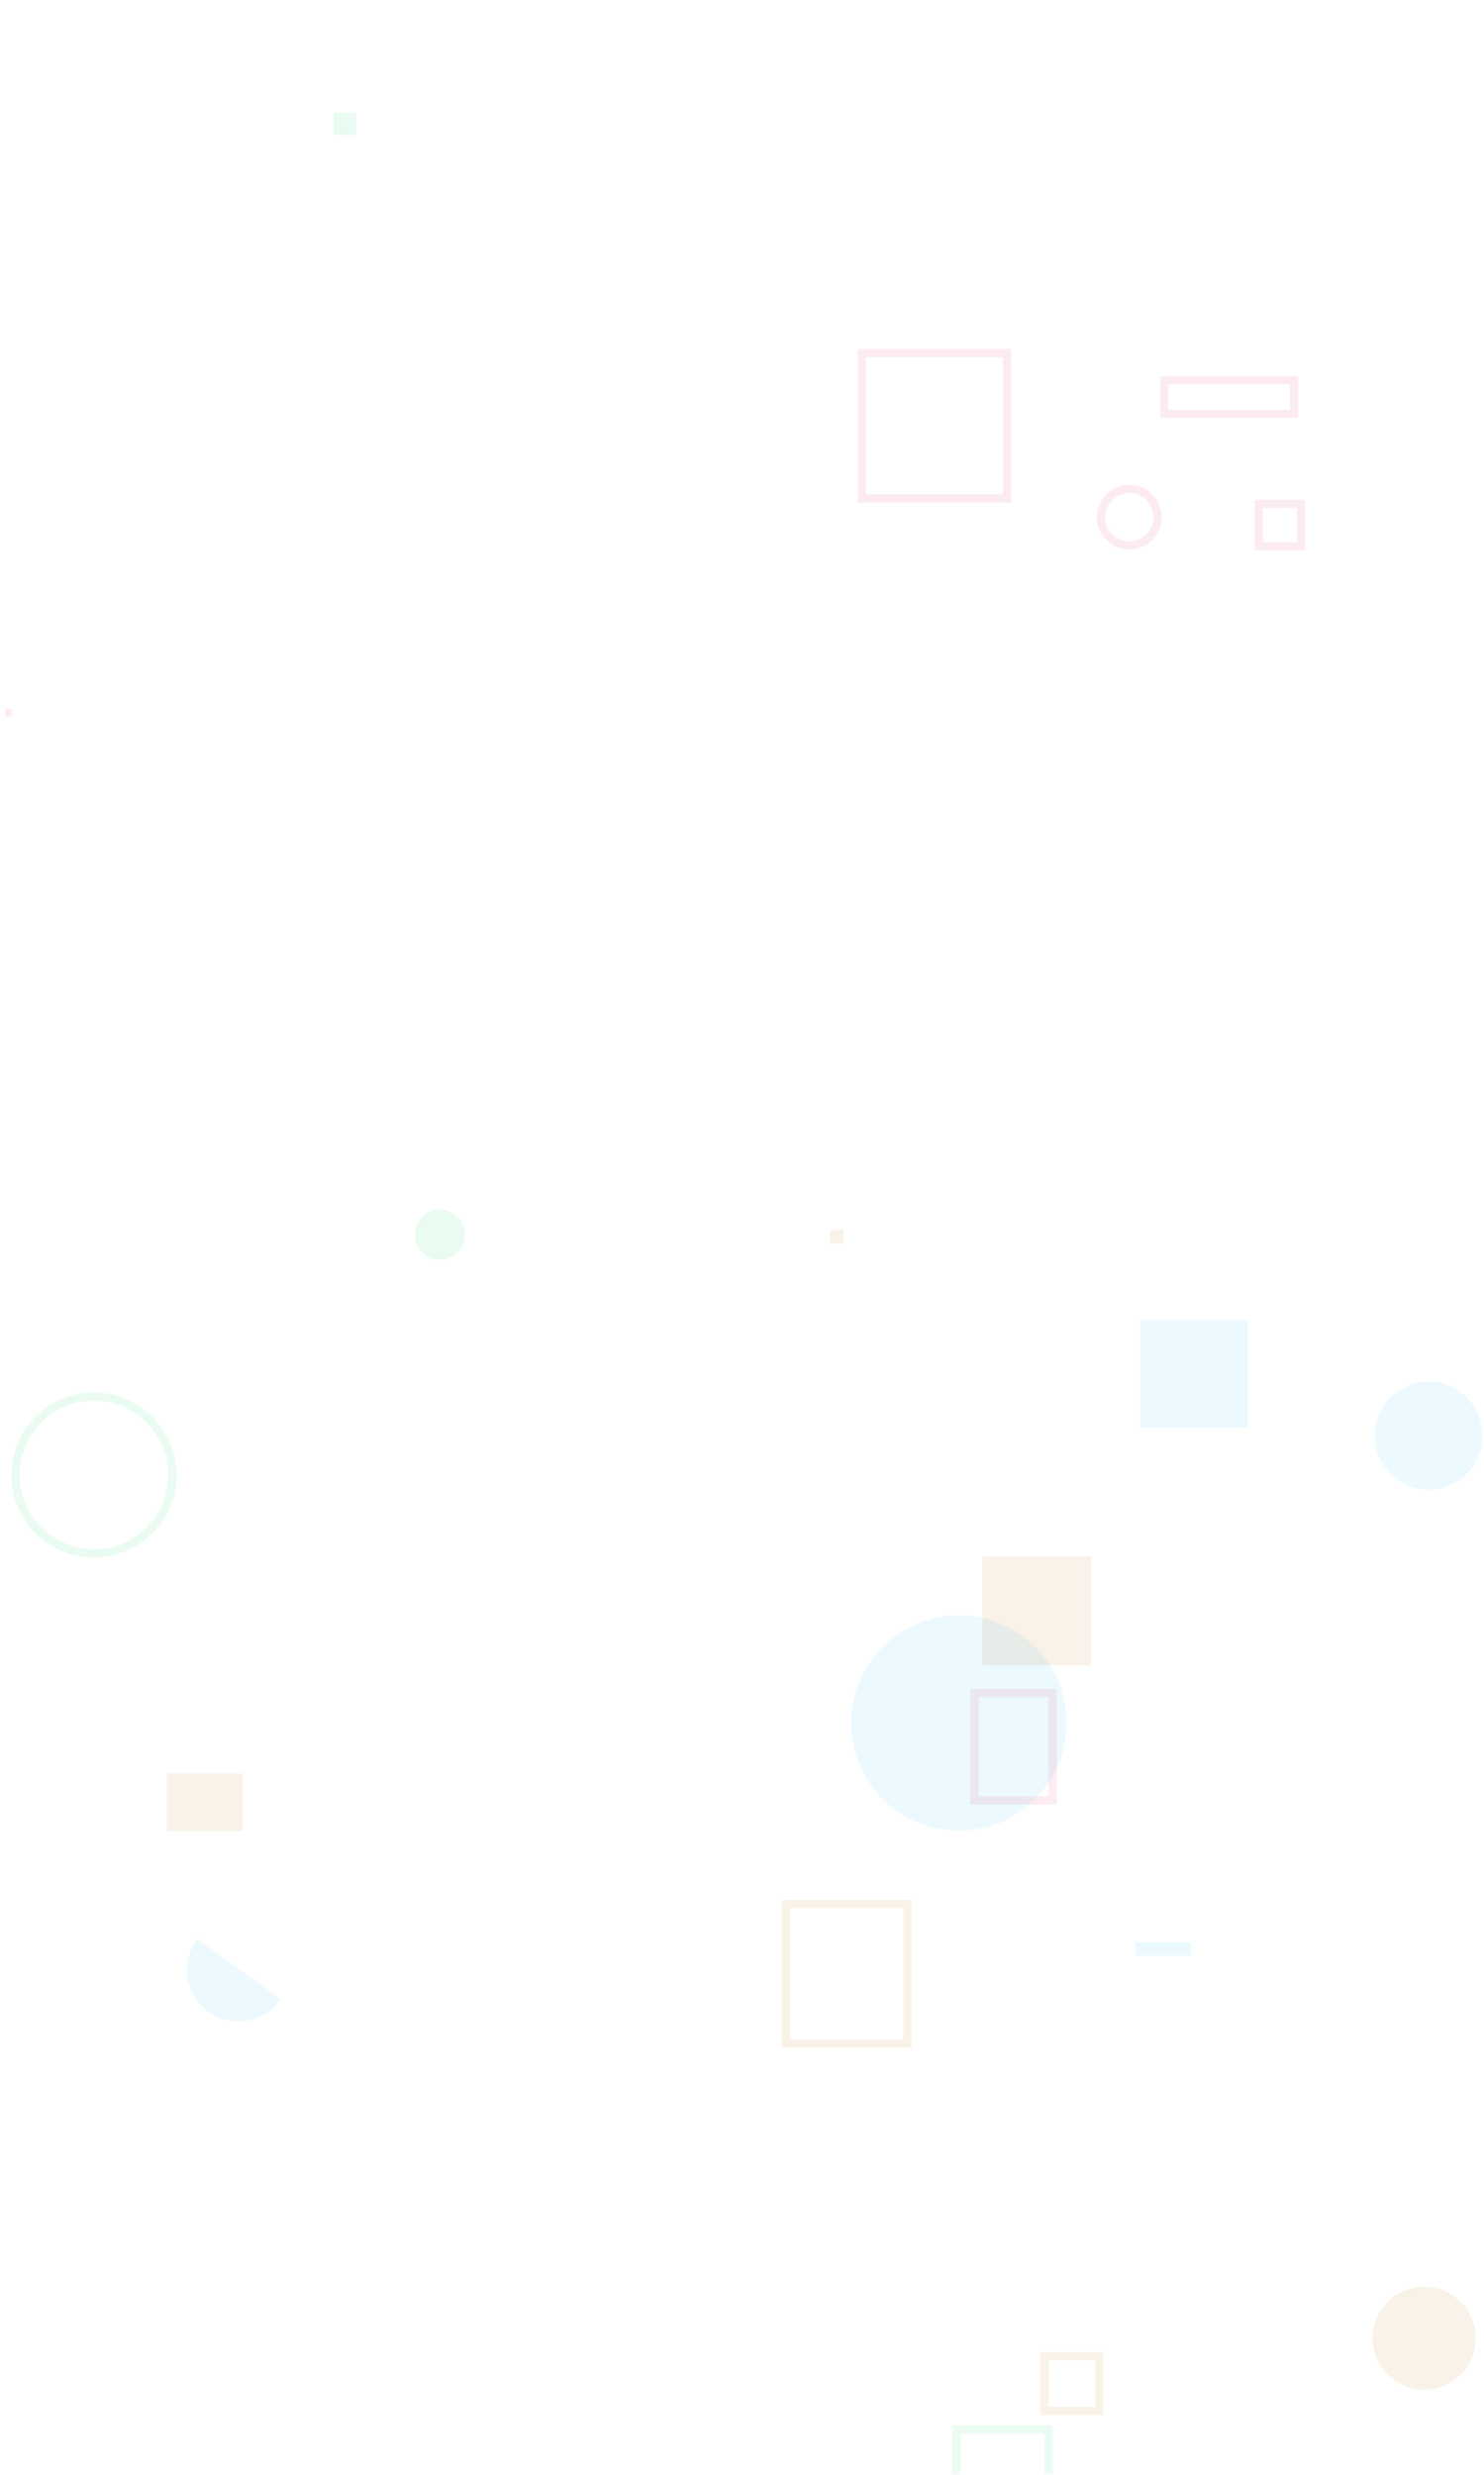 <svg xmlns="http://www.w3.org/2000/svg" version="1.1" xmlns:xlink="http://www.w3.org/1999/xlink" xmlns:svgjs="http://svgjs.dev/svgjs" width="180" height="300" preserveAspectRatio="none" viewBox="0 0 180 300"><g mask="url(&quot;#SvgjsMask1078&quot;)" fill="none"><path d="M152.67 61.08L157.79 61.08L157.79 66.2L152.67 66.2z" stroke="rgba(235, 68, 90, 0.1)"></path><path d="M95.31 230.8L110.06 230.8L110.06 247.72L95.31 247.72z" stroke="rgba(191, 129, 28, 0.1)"></path><path d="M1.89 178.8 a9.51 9.51 0 1 0 19.02 0 a9.51 9.51 0 1 0 -19.02 0z" stroke="rgba(45, 211, 111, 0.1)"></path><path d="M100.68 149.11L102.3 149.11L102.3 150.73L100.68 150.73z" fill="rgba(191, 129, 28, 0.1)"></path><path d="M103.25 208.87 a13.05 13.05 0 1 0 26.1 0 a13.05 13.05 0 1 0 -26.1 0z" fill="rgba(61, 194, 255, 0.1)"></path><path d="M166.49 283.45 a6.25 6.25 0 1 0 12.5 0 a6.25 6.25 0 1 0 -12.5 0z" fill="rgba(191, 129, 28, 0.1)"></path><path d="M23.93 235.08a6.21 6.21 0 1 0 10.08 7.25z" fill="rgba(61, 194, 255, 0.1)"></path><path d="M40.47 13.65L43.2 13.65L43.2 16.38L40.47 16.38z" fill="rgba(45, 211, 111, 0.1)"></path><path d="M104.54 42.81L122.14 42.81L122.14 60.41L104.54 60.41z" stroke="rgba(235, 68, 90, 0.1)"></path><path d="M0.61 85.95L1.47 85.95L1.47 86.81L0.61 86.81z" fill="rgba(235, 68, 90, 0.1)"></path><path d="M118.22 205.25L127.67 205.25L127.67 218.25L118.22 218.25z" stroke="rgba(235, 68, 90, 0.1)"></path><path d="M20.21 214.98L29.42 214.98L29.42 221.94L20.21 221.94z" fill="rgba(191, 129, 28, 0.1)"></path><path d="M50.33 149.67 a3.04 3.04 0 1 0 6.08 0 a3.04 3.04 0 1 0 -6.08 0z" fill="rgba(45, 211, 111, 0.1)"></path><path d="M126.69 285.6L133.33 285.6L133.33 292.24L126.69 292.24z" stroke="rgba(191, 129, 28, 0.1)"></path><path d="M119.16 188.7L132.32 188.7L132.32 201.86L119.16 201.86z" fill="rgba(191, 129, 28, 0.1)"></path><path d="M133.55 62.69 a3.43 3.43 0 1 0 6.86 0 a3.43 3.43 0 1 0 -6.86 0z" stroke="rgba(235, 68, 90, 0.1)"></path><path d="M138.27 235.94L143.97 235.94L143.97 236.57L138.27 236.57z" stroke="rgba(61, 194, 255, 0.1)"></path><path d="M138.31 159.99L151.37 159.99L151.37 173.05L138.31 173.05z" fill="rgba(61, 194, 255, 0.1)"></path><path d="M141.21 46.09L156.96 46.09L156.96 50.16L141.21 50.16z" stroke="rgba(235, 68, 90, 0.1)"></path><path d="M166.75 174.03 a6.54 6.54 0 1 0 13.08 0 a6.54 6.54 0 1 0 -13.08 0z" fill="rgba(61, 194, 255, 0.1)"></path><path d="M116.02 294.52L127.2 294.52L127.2 302.57L116.02 302.57z" stroke="rgba(45, 211, 111, 0.1)"></path></g><defs><mask id="SvgjsMask1078"><rect width="180" height="300" fill="#ffffff"></rect></mask></defs></svg>